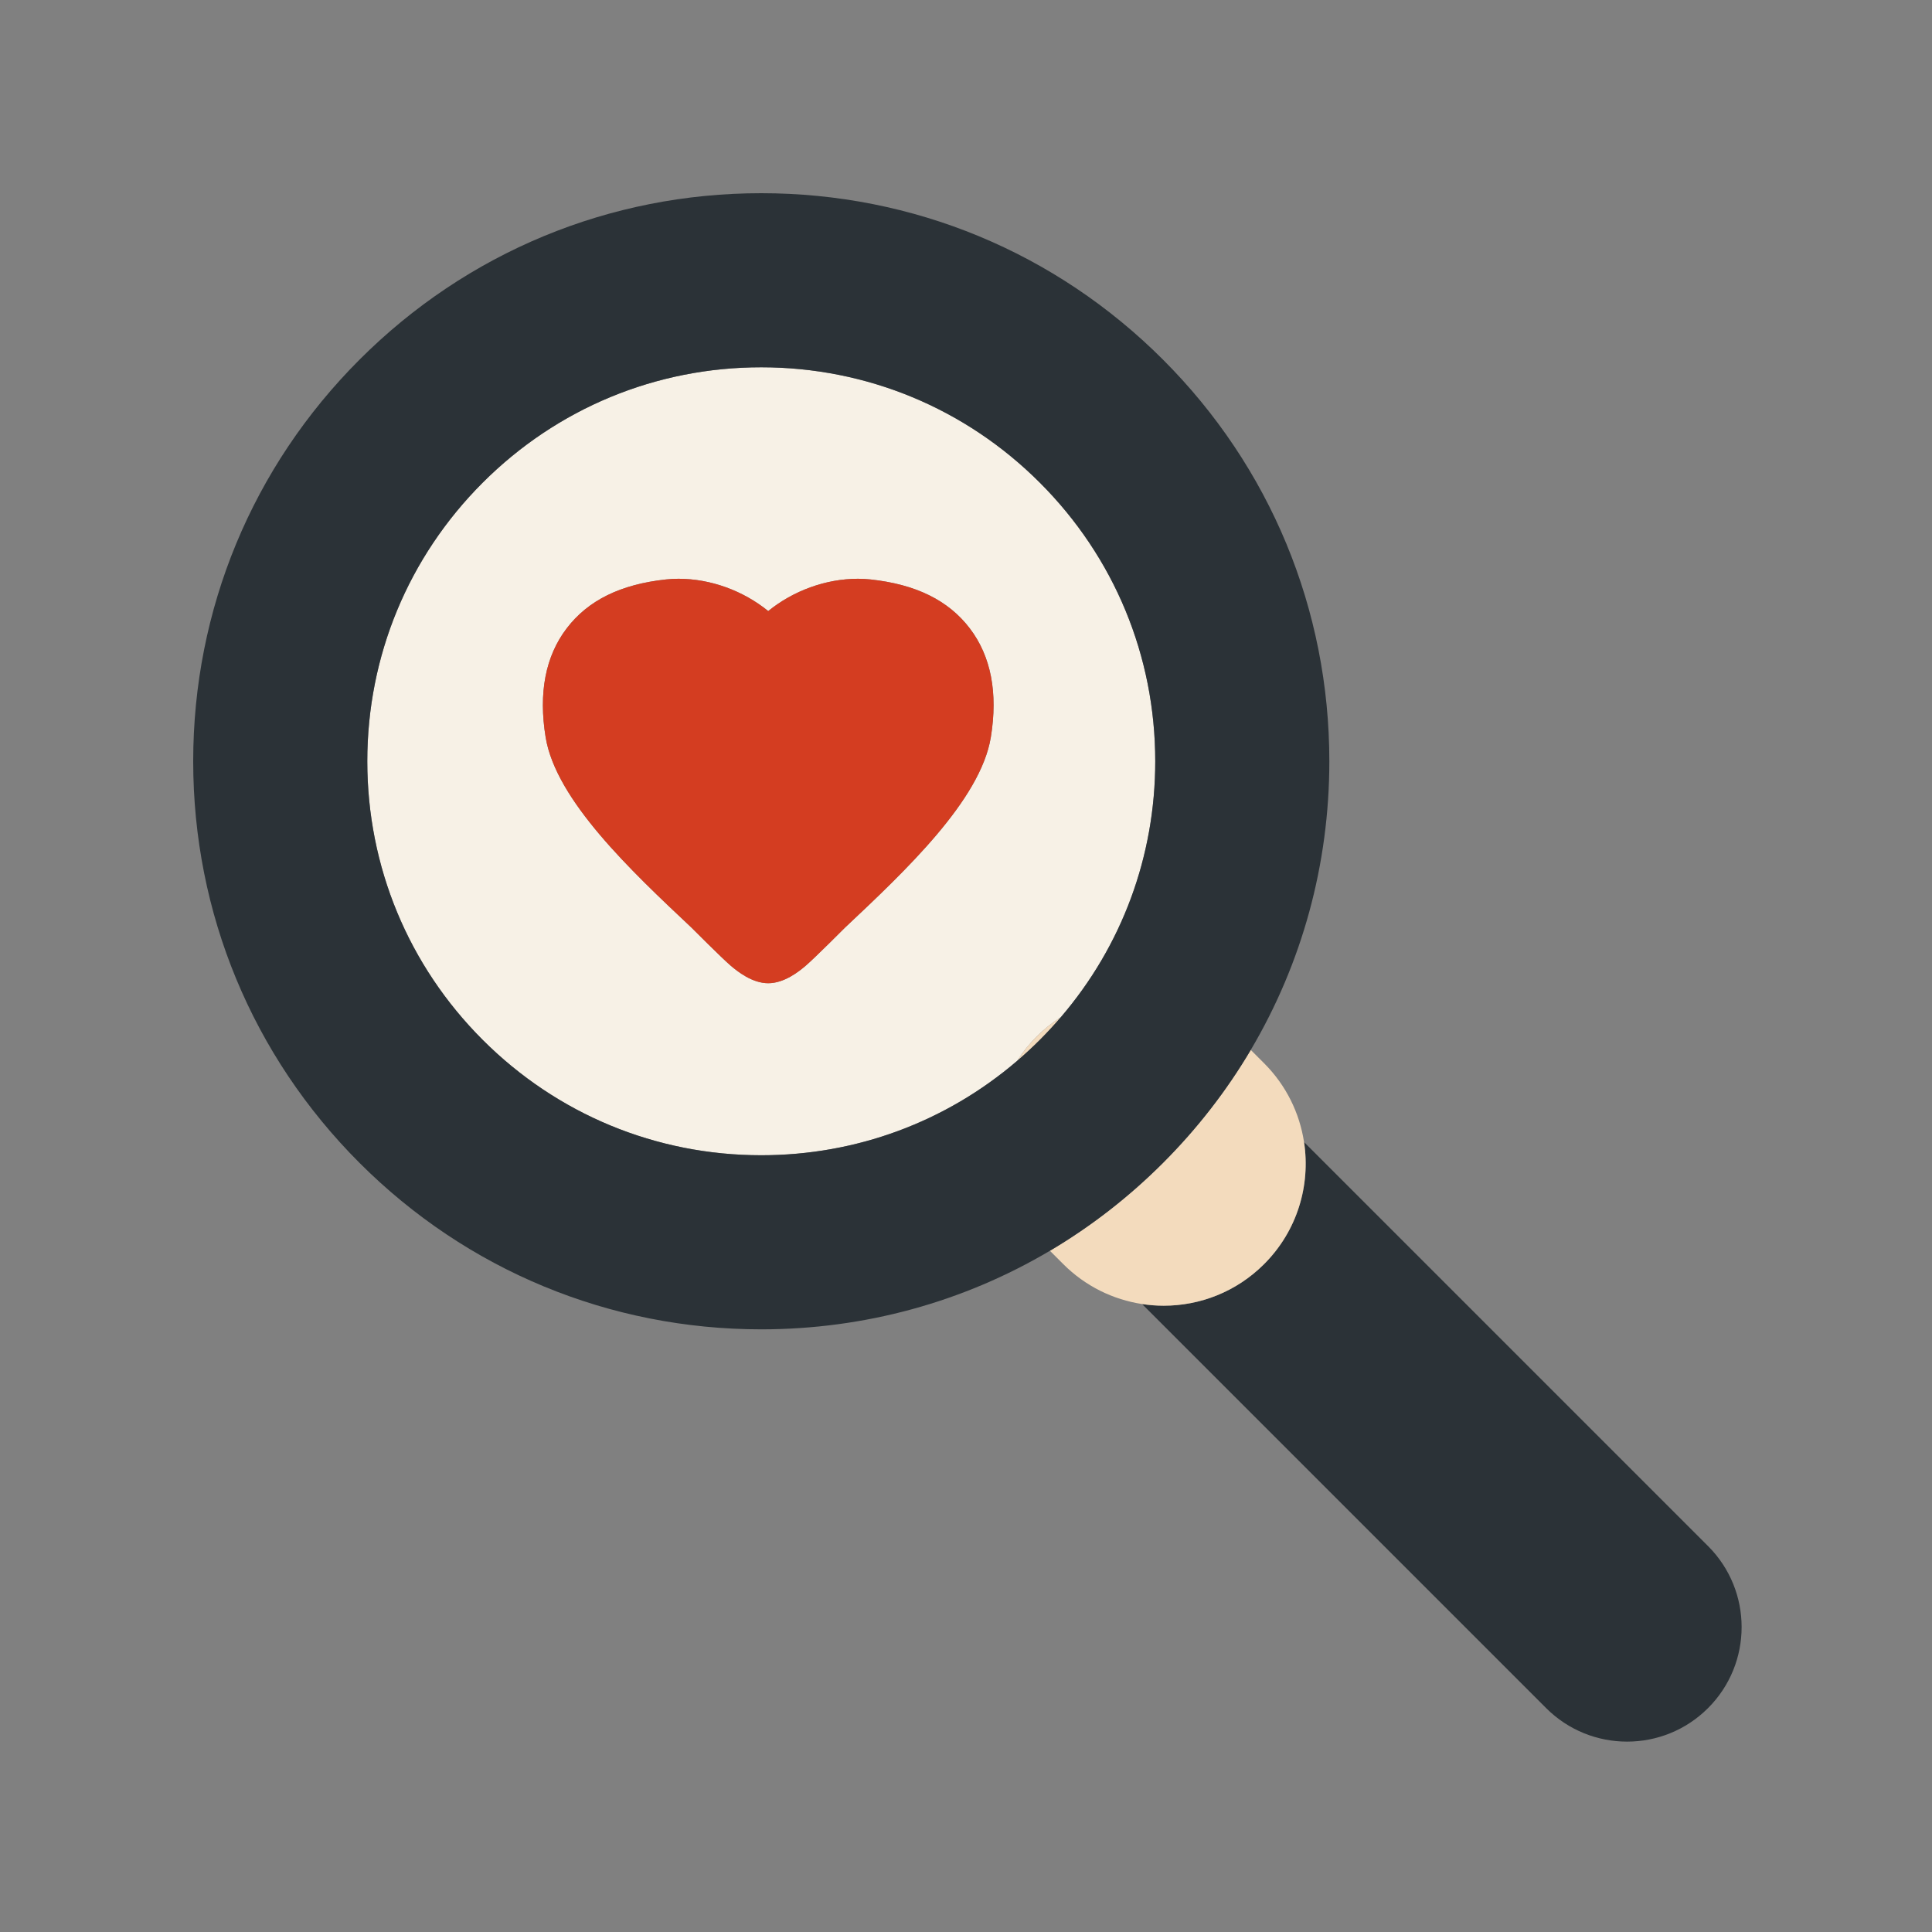 <?xml version="1.0" encoding="UTF-8" standalone="no"?>
<!-- Generator: Adobe Illustrator 19.0.0, SVG Export Plug-In . SVG Version: 6.00 Build 0)  -->

<svg
   xmlns:dc="http://purl.org/dc/elements/1.1/"
   xmlns:cc="http://creativecommons.org/ns#"
   xmlns:rdf="http://www.w3.org/1999/02/22-rdf-syntax-ns#"
   xmlns:svg="http://www.w3.org/2000/svg"
   xmlns="http://www.w3.org/2000/svg"
   xmlns:sodipodi="http://sodipodi.sourceforge.net/DTD/sodipodi-0.dtd"
   xmlns:inkscape="http://www.inkscape.org/namespaces/inkscape"
   version="1.1"
   id="Capa_1"
   x="0px"
   y="0px"
   viewBox="0 0 100 100"
   xml:space="preserve"
   sodipodi:docname="auditor.svg"
   width="100"
   height="100"
   inkscape:version="0.92.1 r15371"><rect x="0" y="0" width="100" height="100" fill="#808080" stroke="none"/><defs
     id="defs54" /><sodipodi:namedview
     pagecolor="#ffffff"
     bordercolor="#666666"
     borderopacity="1"
     objecttolerance="10"
     gridtolerance="10"
     guidetolerance="10"
     inkscape:pageopacity="0"
     inkscape:pageshadow="2"
     inkscape:window-width="2736"
     inkscape:window-height="1699"
     id="namedview52"
     showgrid="false"
     fit-margin-top="0"
     fit-margin-left="0"
     fit-margin-right="0"
     fit-margin-bottom="0"
     inkscape:zoom="4.7584962"
     inkscape:cx="41.90962"
     inkscape:cy="83.641503"
     inkscape:window-x="-13"
     inkscape:window-y="-13"
     inkscape:window-maximized="1"
     inkscape:current-layer="Capa_1" /><g
     id="g19"
     transform="matrix(0.202,0,0,0.202,10,10)"><g
       id="Guides_For_Artboard_5_" /><g
       id="Artwork_5_" /><g
       id="Layer_2_5_"><g
         id="g16"><path
           style="fill:#f7f1e6"
           d="m 216.114,216.113 c 1.917,-1.917 3.999,-3.566 6.194,-4.966 15.661,-18.268 24.203,-41.269 24.203,-65.586 0,-26.965 -10.5,-52.316 -29.568,-71.382 -19.067,-19.069 -44.418,-29.57 -71.384,-29.57 -26.965,0 -52.316,10.501 -71.383,29.568 -19.067,19.067 -29.567,44.42 -29.567,71.384 0,26.967 10.5,52.316 29.567,71.383 19.067,19.068 44.418,29.568 71.383,29.568 24.318,0 47.321,-8.543 65.588,-24.204 1.4,-2.196 3.05,-4.278 4.967,-6.195 z m -49.087,-27.939 c 0,0 -7.729,7.76 -10.05,9.748 -1.74,1.499 -5.53,4.512 -9.628,4.512 -4.104,0 -7.886,-3.013 -9.636,-4.512 -2.32,-1.988 -10.048,-9.748 -10.048,-9.748 -15.489,-14.57 -34.713,-32.656 -37.357,-48.764 -1.854,-11.381 -0.045,-20.768 5.386,-27.896 5.477,-7.194 13.815,-11.298 25.494,-12.55 1.129,-0.113 2.146,-0.166 3.172,-0.166 8.248,0 16.588,3.073 22.983,8.272 6.403,-5.199 14.736,-8.272 22.999,-8.272 1.018,0 2.042,0.053 3.165,0.166 11.676,1.252 20.008,5.355 25.492,12.55 5.432,7.128 7.239,16.515 5.386,27.896 -2.645,16.1 -21.871,34.194 -37.358,48.764 z"
           id="path4"
           inkscape:connector-curvature="0" /><path
           style="fill:#2b3237"
           d="M 388.168,346.664 284.636,243.132 c 1.696,11.062 -1.71,22.755 -10.232,31.274 -7.106,7.106 -16.419,10.659 -25.731,10.659 -1.853,0 -3.704,-0.146 -5.539,-0.428 l 103.529,103.529 c 5.731,5.731 13.242,8.597 20.752,8.597 7.51,0 15.021,-2.865 20.752,-8.597 11.462,-11.459 11.462,-30.042 0.001,-41.502 z"
           id="path6"
           inkscape:connector-curvature="0" /><path
           style="fill:#f3dbbd"
           d="m 211.147,222.308 c 1.989,-1.706 3.924,-3.492 5.796,-5.364 1.873,-1.873 3.66,-3.808 5.365,-5.797 -2.195,1.399 -4.277,3.049 -6.194,4.966 -1.917,1.917 -3.567,3.999 -4.967,6.195 z"
           id="path8"
           inkscape:connector-curvature="0" /><path
           style="fill:#f3dbbd"
           d="m 274.404,274.407 c 8.521,-8.52 11.928,-20.213 10.232,-31.274 -1.132,-7.39 -4.538,-14.498 -10.229,-20.189 l -3.418,-3.419 c -6.177,10.435 -13.703,20.164 -22.501,28.963 -8.799,8.799 -18.529,16.326 -28.963,22.503 l 3.415,3.415 c 5.694,5.695 12.804,9.102 20.196,10.233 1.835,0.281 3.686,0.428 5.539,0.428 9.31,-0.001 18.623,-3.554 25.729,-10.66 z"
           id="path10"
           inkscape:connector-curvature="0" /><path
           style="fill:#2b3237"
           d="m 248.487,248.487 c 8.798,-8.799 16.325,-18.528 22.501,-28.963 13.124,-22.168 20.132,-47.525 20.132,-73.963 0,-38.88 -15.141,-75.435 -42.633,-102.926 C 220.994,15.143 184.441,0 145.559,0 106.678,0 70.125,15.143 42.633,42.635 15.14,70.126 0,106.681 0,145.561 c 0,38.882 15.141,75.436 42.633,102.926 27.493,27.494 64.045,42.633 102.926,42.633 26.438,0 51.795,-7.006 73.964,-20.13 10.435,-6.177 20.165,-13.704 28.964,-22.503 z M 74.176,216.944 C 55.109,197.878 44.609,172.528 44.609,145.561 c 0,-26.964 10.5,-52.316 29.567,-71.384 19.067,-19.067 44.418,-29.568 71.383,-29.568 26.966,0 52.317,10.501 71.384,29.57 19.067,19.065 29.568,44.417 29.568,71.382 0,24.317 -8.542,47.318 -24.203,65.586 -1.706,1.989 -3.493,3.924 -5.365,5.797 -1.872,1.872 -3.807,3.658 -5.796,5.364 -18.267,15.661 -41.27,24.204 -65.588,24.204 -26.964,0 -52.315,-10.5 -71.383,-29.568 z"
           id="path12"
           inkscape:connector-curvature="0" /><path
           style="fill:#d43d21"
           d="m 198.997,111.515 c -5.484,-7.194 -13.816,-11.298 -25.492,-12.55 -1.122,-0.113 -2.147,-0.166 -3.165,-0.166 -8.263,0 -16.596,3.073 -22.999,8.272 -6.395,-5.199 -14.735,-8.272 -22.983,-8.272 -1.026,0 -2.042,0.053 -3.172,0.166 -11.678,1.252 -20.017,5.355 -25.494,12.55 -5.431,7.128 -7.24,16.515 -5.386,27.896 2.644,16.107 21.869,34.193 37.357,48.764 0,0 7.729,7.76 10.048,9.748 1.75,1.499 5.532,4.512 9.636,4.512 4.098,0 7.888,-3.013 9.628,-4.512 2.32,-1.988 10.05,-9.748 10.05,-9.748 15.487,-14.57 34.713,-32.664 37.356,-48.764 1.855,-11.381 0.048,-20.768 -5.384,-27.896 z"
           id="path14"
           inkscape:connector-curvature="0" /></g></g></g><g
     id="g21"
     transform="translate(0,-296.763)" /><g
     id="g23"
     transform="translate(0,-296.763)" /><g
     id="g25"
     transform="translate(0,-296.763)" /><g
     id="g27"
     transform="translate(0,-296.763)" /><g
     id="g29"
     transform="translate(0,-296.763)" /><g
     id="g31"
     transform="translate(0,-296.763)" /><g
     id="g33"
     transform="translate(0,-296.763)" /><g
     id="g35"
     transform="translate(0,-296.763)" /><g
     id="g37"
     transform="translate(0,-296.763)" /><g
     id="g39"
     transform="translate(0,-296.763)" /><g
     id="g41"
     transform="translate(0,-296.763)" /><g
     id="g43"
     transform="translate(0,-296.763)" /><g
     id="g45"
     transform="translate(0,-296.763)" /><g
     id="g47"
     transform="translate(0,-296.763)" /><g
     id="g49"
     transform="translate(0,-296.763)" /></svg>